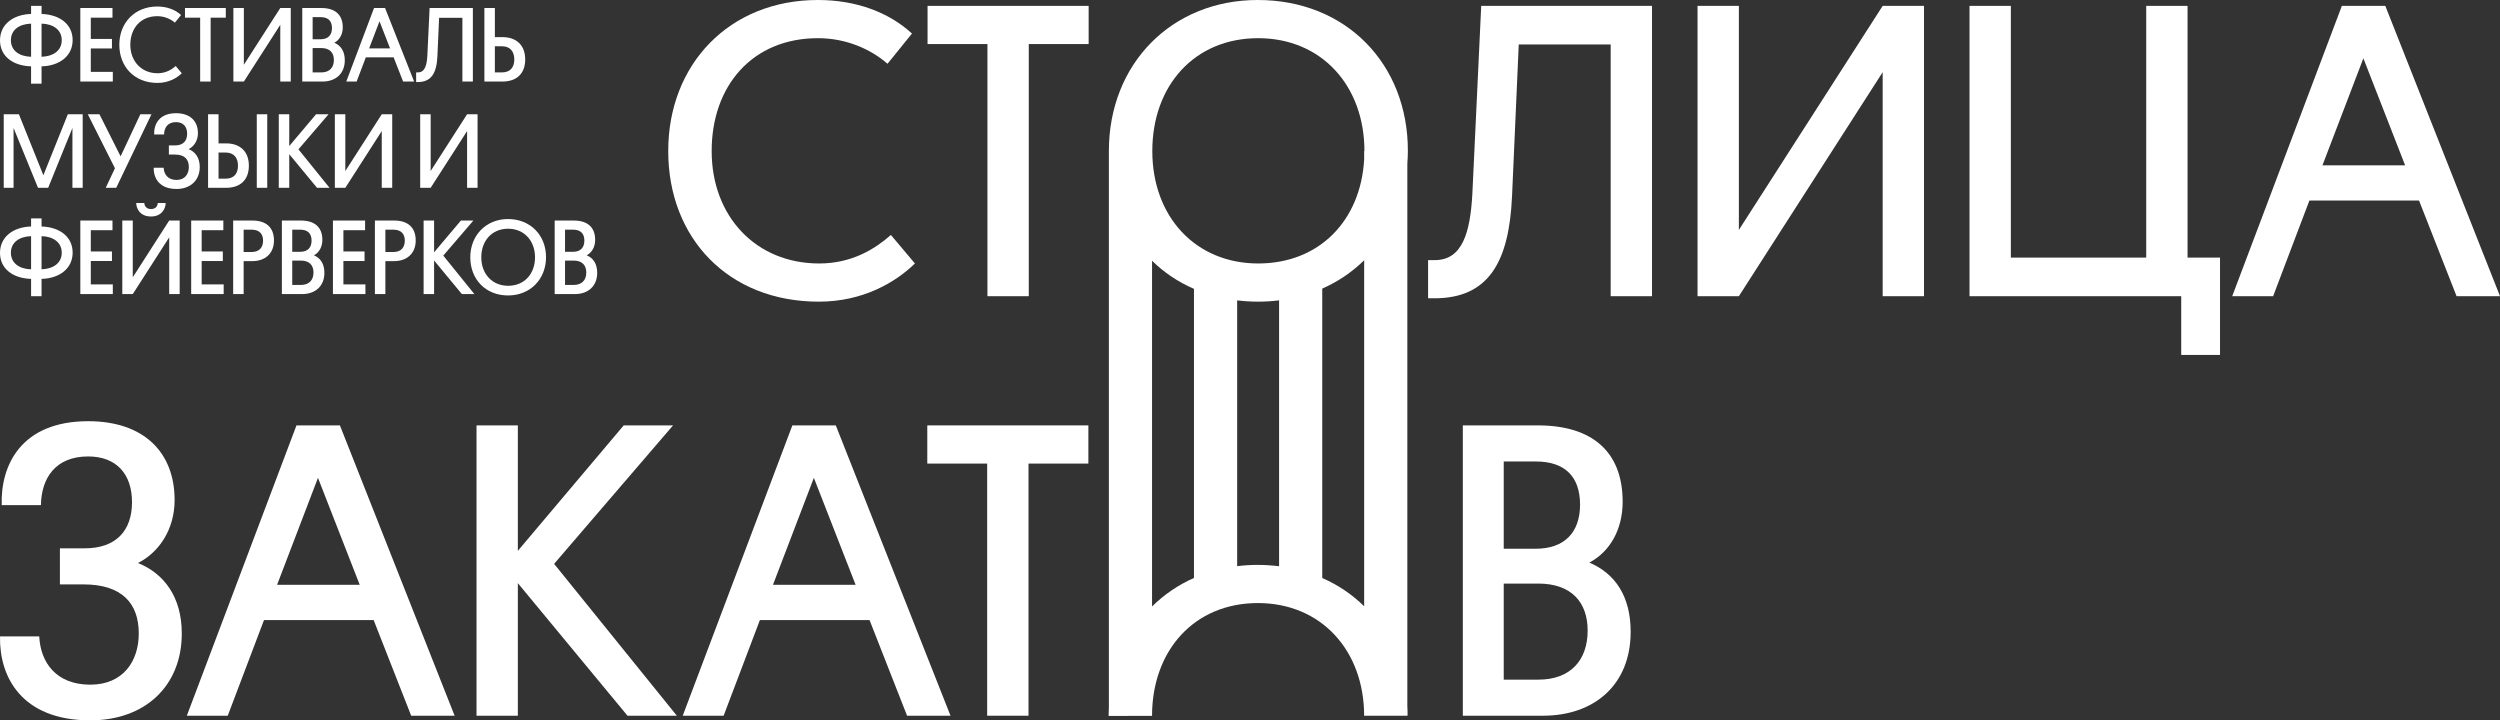 <svg width="767" height="221" viewBox="0 0 767 221" fill="none" xmlns="http://www.w3.org/2000/svg">
<rect x="0" y="0" width="767" height="221" fill="#333333" stroke="none"/>
<path d="M280.698 80.834C274.747 86.628 264.784 92.548 251.199 92.548C223.511 92.548 205.012 73.113 205.012 46.338C205.012 19.695 223.772 0 250.941 0C262.584 0 272.676 3.732 279.792 10.296L272.289 19.565C267.113 15.059 259.61 11.713 250.941 11.713C230.887 11.713 218.338 26.259 218.338 46.338C218.338 66.416 231.922 80.834 251.33 80.834C261.551 80.834 268.666 76.199 273.325 72.082L280.698 80.834Z" fill="white"/>
<path d="M315.626 13.515V90.874H302.947V13.515H284.575V1.801H333.997V13.515H315.626Z" fill="white"/>
<path d="M440.078 91.517H438.137V79.804H440.206C448.744 79.804 451.074 71.179 451.721 59.468L454.437 1.804H506.836V90.874H494.157V13.645H465.953L463.884 60.369C462.978 80.061 456.897 91.517 440.078 91.517Z" fill="white"/>
<path d="M533.484 70.538L577.605 1.801H590.284V90.874H577.605V22.14L533.484 90.874H520.805V1.801H533.484V70.538Z" fill="white"/>
<path d="M658.46 1.801H671.139V79.031H681.102V108.894H669.198V90.874H604.25V1.801H616.929V79.031H658.46V1.801Z" fill="white"/>
<path d="M742.161 61.526H708.522L697.395 90.874H684.844L718.485 1.801H731.811L767.002 90.874H753.676L742.161 61.526ZM712.532 50.714H737.89L725.083 17.891L712.532 50.714Z" fill="white"/>
<path d="M0.007 195.255H12.04C12.428 203.236 17.215 210.057 27.695 210.057C37.786 210.057 42.574 202.85 42.574 194.354C42.574 185.086 37.398 179.295 25.626 179.295H18.379V168.225H26.013C35.587 168.225 40.502 162.819 40.502 154.067C40.502 145.442 35.715 140.038 27.048 140.038C16.957 140.038 12.687 146.732 12.559 154.97H0.524C0.138 142.74 6.477 129.225 27.048 129.225C44.257 129.225 53.57 138.878 53.57 153.423C53.57 162.692 48.525 169.643 42.316 172.731C50.338 175.95 55.77 183.157 55.77 194.357C55.77 210.446 44.512 221.002 27.695 221.002C6.605 221 -0.251 207.612 0.007 195.255Z" fill="white"/>
<path d="M114.634 190.235H80.995L69.868 219.583H57.319L90.958 130.51H104.284L139.476 219.583H126.149L114.634 190.235ZM85.005 179.425H110.363L97.554 146.602L85.005 179.425Z" fill="white"/>
<path d="M158.876 168.999L191.351 130.513H206.49L170.002 172.988L207.654 219.583H192.517L158.876 178.909V219.583H146.196V130.51H158.876V168.999Z" fill="white"/>
<path d="M266.774 190.235H233.135L222.008 219.583H209.459L243.098 130.51H256.424L291.616 219.583H278.289L266.774 190.235ZM237.145 179.425H262.503L249.694 146.602L237.145 179.425Z" fill="white"/>
<path d="M315.545 142.224V219.583H302.866V142.224H284.494V130.51H333.916V142.224H315.545Z" fill="white"/>
<path d="M473.377 219.583H448.796V130.51H471.824C488.516 130.51 497.83 138.619 497.83 153.937C497.83 162.432 493.948 169.253 487.608 172.602C495.5 175.95 500.287 182.898 500.287 193.841C500.287 210.057 489.161 219.583 473.377 219.583ZM461.345 141.58V168.353H471.178C479.975 168.353 484.762 163.333 484.762 154.838C484.762 146.343 480.233 141.58 471.178 141.58H461.345ZM461.345 179.038V208.515H471.955C481.916 208.515 487.092 202.465 487.092 193.456C487.092 184.704 482.046 179.041 471.955 179.041H461.345V179.038Z" fill="white"/>
<path d="M431.773 216.68V50.219C431.871 48.9 431.933 47.566 431.933 46.21C431.933 19.695 413.044 0 385.873 0C359.479 0 340.202 19.565 340.202 46.338V216.805C340.153 217.742 340.121 218.69 340.121 219.647L353.447 219.627C353.454 199.558 366.392 185.02 385.92 185.02C405.29 185.02 418.471 199.511 418.52 219.534H418.523V219.58H431.768V219.517H431.849C431.854 218.562 431.822 217.618 431.773 216.68ZM386.003 11.713C405.411 11.713 418.606 26.259 418.606 46.338H418.525V48.905C417.465 67.633 404.818 80.832 386.003 80.832C366.854 80.832 353.528 66.544 353.528 46.335C353.528 26.259 366.468 11.713 386.003 11.713ZM353.449 186.065V80C357.107 83.595 361.435 86.51 366.31 88.625V177.315C361.459 179.467 357.127 182.426 353.449 186.065ZM385.794 173.309C383.666 173.309 381.587 173.448 379.558 173.698V92.156C381.649 92.408 383.797 92.548 386.006 92.548C388.202 92.548 390.338 92.403 392.422 92.147V173.725C390.271 173.458 388.062 173.309 385.794 173.309ZM405.664 177.328V88.546C410.532 86.4 414.86 83.451 418.525 79.841V186.004C414.865 182.404 410.54 179.467 405.664 177.328Z" fill="white"/>
<path d="M12.748 4.281C18.387 4.476 22.286 7.477 22.286 12.301C22.286 17.191 18.222 20.223 12.748 20.355V25.669H9.535V20.355C3.867 20.191 0 17.193 0 12.367C0 7.477 4.032 4.445 9.538 4.281V1.804H12.751L12.748 4.281ZM9.538 17.421V7.249C5.835 7.379 3.343 9.205 3.343 12.335C3.343 15.497 5.899 17.323 9.538 17.421ZM12.748 7.247V17.419C16.418 17.291 18.942 15.463 18.942 12.333C18.942 9.171 16.355 7.345 12.748 7.247Z" fill="white"/>
<path d="M24.645 25.018V2.455H34.51V5.421H27.858V11.941H34.347V14.876H27.858V22.049H34.611V25.015L24.645 25.018Z" fill="white"/>
<path d="M55.777 22.475C54.269 23.943 51.745 25.441 48.306 25.441C41.292 25.441 36.606 20.519 36.606 13.735C36.606 6.985 41.358 1.997 48.239 1.997C51.189 1.997 53.745 2.942 55.548 4.606L53.647 6.953C52.335 5.813 50.434 4.963 48.239 4.963C43.159 4.963 39.981 8.647 39.981 13.735C39.981 18.821 43.422 22.473 48.338 22.473C50.928 22.473 52.729 21.298 53.91 20.255L55.777 22.475Z" fill="white"/>
<path d="M64.623 5.421V25.018H61.41V5.421H56.756V2.455H69.275V5.421H64.623Z" fill="white"/>
<path d="M74.815 19.866L85.991 2.455H89.204V25.018H85.991V7.607L74.815 25.018H71.603V2.455H74.815V19.866Z" fill="white"/>
<path d="M98.966 25.018H92.739V2.455H98.575C102.801 2.455 105.16 4.508 105.16 8.39C105.16 10.541 104.176 12.269 102.572 13.118C104.57 13.965 105.783 15.725 105.783 18.495C105.783 22.605 102.963 25.018 98.966 25.018ZM95.918 5.26V12.041H98.407C100.636 12.041 101.849 10.771 101.849 8.618C101.849 6.464 100.703 5.26 98.407 5.26H95.918ZM95.918 14.746V22.213H98.604C101.128 22.213 102.439 20.681 102.439 18.398C102.439 16.18 101.16 14.746 98.604 14.746H95.918Z" fill="white"/>
<path d="M120.759 17.582H112.238L109.419 25.015H106.24L114.759 2.452H118.135L127.05 25.015H123.675L120.759 17.582ZM113.251 14.844H119.675L116.43 6.53L113.251 14.844Z" fill="white"/>
<path d="M128.164 25.179H127.672V22.213H128.196C130.359 22.213 130.949 20.027 131.114 17.061L131.803 2.455H145.075V25.018H141.862V5.455H134.718L134.194 17.291C133.965 22.279 132.425 25.179 128.164 25.179Z" fill="white"/>
<path d="M148.612 2.455H151.825V11.388H154.152C158.413 11.388 161.134 13.865 161.134 18.236C161.134 22.639 158.448 25.018 154.152 25.018H148.615L148.612 2.455ZM151.823 14.193V22.213H153.985C156.509 22.213 157.786 20.713 157.786 18.236C157.786 15.759 156.477 14.193 153.985 14.193H151.823Z" fill="white"/>
<path d="M14.78 57.62H11.666L4.16 39.264V57.62H1.146V35.057H5.801L13.306 53.773L20.812 35.057H25.368V57.62H22.222V39.264L14.78 57.62Z" fill="white"/>
<path d="M35.263 51.619L26.938 35.055H30.51L36.999 47.965L43.063 35.055H46.471L35.656 57.618H32.443L35.263 51.619Z" fill="white"/>
<path d="M47.157 51.458H50.205C50.303 53.479 51.516 55.207 54.17 55.207C56.727 55.207 57.939 53.381 57.939 51.23C57.939 48.883 56.628 47.414 53.647 47.414H51.811V44.61H53.745C56.171 44.61 57.415 43.239 57.415 41.024C57.415 38.839 56.203 37.47 54.008 37.47C51.452 37.47 50.37 39.166 50.338 41.252H47.29C47.191 38.156 48.798 34.732 54.008 34.732C58.365 34.732 60.727 37.177 60.727 40.86C60.727 43.207 59.447 44.969 57.875 45.75C59.907 46.565 61.285 48.391 61.285 51.227C61.285 55.303 58.434 57.978 54.173 57.978C48.827 57.978 47.09 54.588 47.157 51.458Z" fill="white"/>
<path d="M63.836 35.057H67.049V43.99H69.374C73.635 43.99 76.355 46.467 76.355 50.838C76.355 55.239 73.669 57.62 69.374 57.62H63.836V35.057ZM67.049 46.795V54.815H69.211C71.735 54.815 73.012 53.315 73.012 50.838C73.012 48.359 71.703 46.795 69.211 46.795H67.049ZM81.991 57.62H78.781V35.057H81.991V57.62Z" fill="white"/>
<path d="M88.742 44.806L96.968 35.057H100.803L91.561 45.816L101.099 57.618H97.263L88.742 47.314V57.618H85.529V35.055H88.742V44.806Z" fill="white"/>
<path d="M105.945 52.468L117.121 35.057H120.334V57.62H117.121V40.209L105.945 57.62H102.732V35.057H105.945V52.468Z" fill="white"/>
<path d="M132.127 52.468L143.303 35.057H146.516V57.62H143.303V40.209L132.127 57.62H128.915V35.057H132.127V52.468Z" fill="white"/>
<path d="M12.748 69.485C18.387 69.681 22.286 72.682 22.286 77.506C22.286 82.396 18.222 85.428 12.748 85.56V90.874H9.538V85.56C3.867 85.396 0 82.396 0 77.572C0 72.682 4.032 69.649 9.538 69.485V67.008H12.751L12.748 69.485ZM9.538 82.626V72.454C5.835 72.584 3.343 74.41 3.343 77.54C3.343 80.702 5.899 82.528 9.538 82.626ZM12.748 72.452V82.623C16.418 82.496 18.942 80.668 18.942 77.537C18.942 74.375 16.355 72.55 12.748 72.452Z" fill="white"/>
<path d="M24.645 90.223V67.66H34.51V70.626H27.858V77.146H34.347V80.081H27.858V87.254H34.611V90.22L24.645 90.223Z" fill="white"/>
<path d="M40.734 85.071L51.91 67.66H55.123V90.223H51.91V72.812L40.734 90.223H37.521V67.66H40.734V85.071ZM41.784 62.28H44.274C44.306 63.029 44.766 64.138 46.338 64.138C47.91 64.138 48.37 63.029 48.402 62.28H50.827C50.827 64.008 49.614 66.421 46.338 66.421C42.931 66.421 41.816 63.974 41.784 62.28Z" fill="white"/>
<path d="M58.658 90.223V67.66H68.522V70.626H61.87V77.146H68.36V80.081H61.87V87.254H68.623V90.22H58.658V90.223Z" fill="white"/>
<path d="M77.403 80.115H74.749V90.223H71.536V67.66H77.403C81.63 67.66 84.055 69.747 84.055 73.79C84.058 77.768 81.337 80.115 77.403 80.115ZM74.749 70.464V77.312H77.238C79.534 77.312 80.712 75.942 80.712 73.822C80.712 71.735 79.531 70.464 77.238 70.464H74.749Z" fill="white"/>
<path d="M92.707 90.223H86.481V67.66H92.316C96.543 67.66 98.902 69.713 98.902 73.595C98.902 75.746 97.918 77.474 96.314 78.323C98.311 79.17 99.526 80.932 99.526 83.703C99.524 87.81 96.705 90.223 92.707 90.223ZM89.659 70.464V77.246H92.149C94.378 77.246 95.59 75.976 95.59 73.822C95.59 71.669 94.444 70.464 92.149 70.464H89.659ZM89.659 79.951V87.418H92.346C94.87 87.418 96.181 85.886 96.181 83.602C96.181 81.385 94.902 79.951 92.346 79.951H89.659Z" fill="white"/>
<path d="M102.144 90.223V67.66H112.009V70.626H105.357V77.146H111.847V80.081H105.357V87.254H112.11V90.22H102.144V90.223Z" fill="white"/>
<path d="M120.887 80.115H118.233V90.223H115.02V67.66H120.887C125.114 67.66 127.539 69.747 127.539 73.79C127.542 77.768 124.821 80.115 120.887 80.115ZM118.233 70.464V77.312H120.722C123.018 77.312 124.196 75.942 124.196 73.822C124.196 71.735 123.015 70.464 120.722 70.464H118.233Z" fill="white"/>
<path d="M133.178 77.408L141.404 67.66H145.239L135.997 78.419L145.535 90.22H141.699L133.178 79.916V90.22H129.965V67.657H133.178V77.408Z" fill="white"/>
<path d="M155.855 67.202C162.738 67.202 167.523 72.19 167.523 78.908C167.523 85.592 162.738 90.646 155.889 90.646C149.04 90.646 144.287 85.756 144.287 78.94C144.285 72.158 149.168 67.202 155.855 67.202ZM155.887 87.68C160.868 87.68 164.145 84.028 164.145 78.943C164.145 73.857 160.802 70.171 155.887 70.171C150.937 70.171 147.66 73.854 147.66 78.943C147.66 84.06 151.038 87.68 155.887 87.68Z" fill="white"/>
<path d="M176.401 90.223H170.175V67.66H176.01C180.236 67.66 182.596 69.713 182.596 73.595C182.596 75.746 181.611 77.474 180.008 78.323C182.005 79.17 183.22 80.932 183.22 83.703C183.218 87.81 180.399 90.223 176.401 90.223ZM173.353 70.464V77.246H175.843C178.071 77.246 179.284 75.976 179.284 73.822C179.284 71.671 178.138 70.464 175.843 70.464H173.353ZM173.353 79.951V87.418H176.039C178.563 87.418 179.875 85.886 179.875 83.602C179.875 81.385 178.595 79.951 176.039 79.951H173.353Z" fill="white"/>
</svg>

